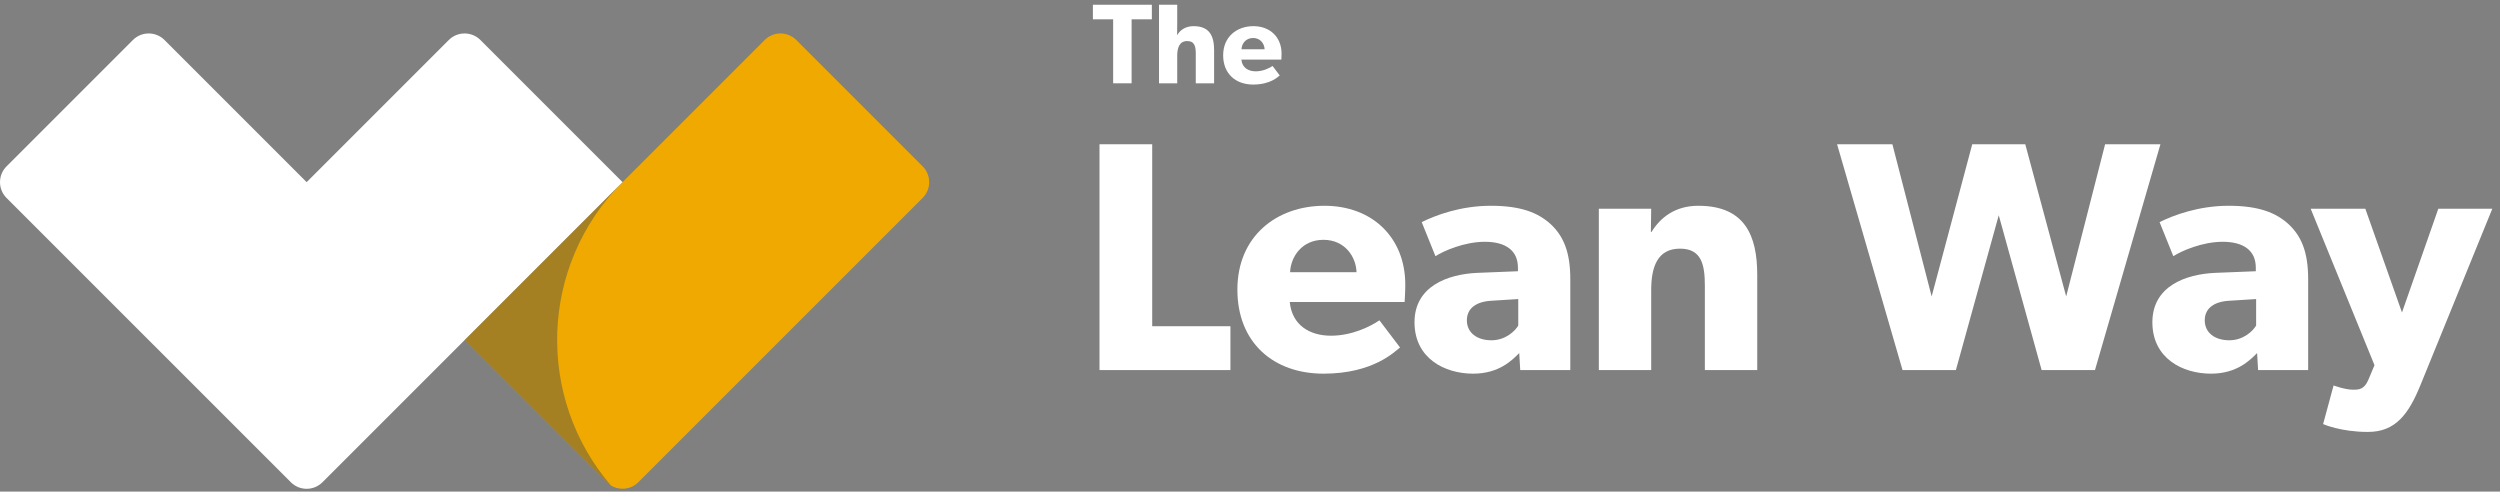 <?xml version="1.0" encoding="UTF-8"?>
<svg width="178px" height="35px" viewBox="0 0 178 35" version="1.1" xmlns="http://www.w3.org/2000/svg" xmlns:xlink="http://www.w3.org/1999/xlink">
    <rect x="0" y="0" width="178" height="35" fill="#808080" stroke="none"/>
    <!-- Generator: Sketch 41.2 (35397) - http://www.bohemiancoding.com/sketch -->
    <title>Logo</title>
    <desc>Created with Sketch.</desc>
    <defs></defs>
    <g id="Symbols" stroke="none" stroke-width="1" fill="none" fill-rule="evenodd">
        <g id="[-HEADER-]" transform="translate(0, -2)">
            <g id="Logo">
                <g transform="translate(0, 2)">
                    <g id="Text" transform="translate(77.268, 0.018)" fill="#FFFFFF">
                        <path d="M19.316,19.364 C19.293,18.315 18.524,17.057 16.962,17.057 C15.424,17.057 14.632,18.269 14.586,19.364 L19.316,19.364 Z M22.741,21.484 L14.562,21.484 C14.725,23.139 15.984,23.884 17.498,23.884 C18.99,23.884 20.295,23.232 20.947,22.789 L22.415,24.723 C22.042,25.003 20.528,26.587 16.962,26.587 C13.421,26.587 10.834,24.397 10.834,20.599 C10.834,16.801 13.63,14.633 17.032,14.633 C20.434,14.633 22.788,16.894 22.788,20.249 C22.788,20.808 22.741,21.484 22.741,21.484 L22.741,21.484 Z" id="Fill-2"></path>
                        <path d="M30.832,21.275 L28.991,21.391 C27.849,21.437 27.173,21.927 27.173,22.789 C27.173,23.674 27.896,24.21 28.921,24.21 C29.923,24.21 30.599,23.558 30.832,23.162 L30.832,21.275 Z M34.537,26.331 L30.972,26.331 L30.902,25.119 C30.412,25.609 29.48,26.587 27.616,26.587 C25.589,26.587 23.445,25.492 23.445,22.929 C23.445,20.366 25.799,19.504 27.919,19.41 L30.809,19.294 L30.809,19.038 C30.809,17.826 29.946,17.197 28.455,17.197 C26.987,17.197 25.519,17.849 24.936,18.222 L23.958,15.798 C24.936,15.309 26.731,14.633 28.875,14.633 C31.018,14.633 32.253,15.122 33.162,15.962 C34.048,16.801 34.537,17.919 34.537,19.853 L34.537,26.331 Z" id="Fill-4"></path>
                        <path d="M47.847,26.331 L44.118,26.331 L44.118,20.342 C44.118,18.828 43.885,17.686 42.347,17.686 C40.74,17.686 40.297,18.991 40.297,20.645 L40.297,26.331 L36.569,26.331 L36.569,14.843 L40.297,14.843 L40.274,16.498 L40.32,16.498 C40.949,15.472 41.998,14.633 43.652,14.633 C46.985,14.633 47.847,16.777 47.847,19.55 L47.847,26.331 Z" id="Fill-6"></path>
                        <polygon id="Fill-8" points="76.555 10.252 71.894 26.331 68.096 26.331 65.043 15.309 61.991 26.331 58.192 26.331 53.532 10.252 57.47 10.252 60.266 21.088 63.156 10.252 66.931 10.252 69.844 21.088 72.616 10.252"></polygon>
                        <path d="M83.368,21.275 L81.527,21.391 C80.385,21.437 79.71,21.927 79.71,22.789 C79.71,23.674 80.432,24.21 81.457,24.21 C82.459,24.21 83.135,23.558 83.368,23.162 L83.368,21.275 Z M87.073,26.331 L83.508,26.331 L83.438,25.119 C82.948,25.609 82.016,26.587 80.152,26.587 C78.125,26.587 75.981,25.492 75.981,22.929 C75.981,20.366 78.335,19.504 80.455,19.41 L83.345,19.294 L83.345,19.038 C83.345,17.826 82.482,17.197 80.991,17.197 C79.523,17.197 78.055,17.849 77.473,18.222 L76.494,15.798 C77.473,15.309 79.267,14.633 81.411,14.633 C83.554,14.633 84.789,15.122 85.698,15.962 C86.584,16.801 87.073,17.919 87.073,19.853 L87.073,26.331 Z" id="Fill-10"></path>
                        <path d="M100.185,14.843 L95.058,27.426 C94.219,29.477 93.287,30.735 91.33,30.735 C89.373,30.735 88.138,30.176 88.138,30.176 L88.883,27.426 C88.883,27.426 89.699,27.729 90.258,27.729 C90.677,27.729 91.074,27.729 91.377,26.983 L91.796,25.981 L87.252,14.843 L91.143,14.843 L93.753,22.23 L96.34,14.843 L100.185,14.843 Z" id="Fill-12"></path>
                        <polygon id="Fill-14" points="4.744 1.357 3.302 1.357 3.302 5.913 1.988 5.913 1.988 1.357 0.546 1.357 0.546 0.32 4.744 0.32"></polygon>
                        <path d="M9.176,5.913 L7.871,5.913 L7.871,3.813 C7.871,3.327 7.806,2.906 7.263,2.906 C6.72,2.906 6.55,3.359 6.55,3.951 L6.55,5.913 L5.253,5.913 L5.253,0.32 L6.55,0.32 L6.55,1.649 C6.55,2.054 6.542,2.492 6.542,2.492 C6.744,2.135 7.125,1.844 7.717,1.844 C8.876,1.844 9.176,2.581 9.176,3.554 L9.176,5.913 Z" id="Fill-17"></path>
                        <path d="M12.771,3.489 C12.763,3.124 12.496,2.687 11.953,2.687 C11.418,2.687 11.142,3.108 11.126,3.489 L12.771,3.489 Z M13.963,4.227 L11.118,4.227 C11.174,4.802 11.612,5.061 12.139,5.061 C12.658,5.061 13.112,4.834 13.339,4.68 L13.849,5.354 C13.72,5.451 13.193,6.002 11.953,6.002 C10.72,6.002 9.821,5.24 9.821,3.919 C9.821,2.597 10.794,1.844 11.977,1.844 C13.16,1.844 13.979,2.63 13.979,3.797 C13.979,3.992 13.963,4.227 13.963,4.227 L13.963,4.227 Z" id="Fill-20"></path>
                        <polygon id="Fill-1" points="10.338 26.331 1.017 26.331 1.017 10.253 4.769 10.253 4.769 23.209 10.338 23.209"></polygon>
                    </g>
                    <g id="Sign" transform="translate(0, 1.774)">
                        <path d="M65.692,10.07 L56.696,1.074 C56.075,0.453 55.068,0.453 54.446,1.074 L33.079,22.441 L43.2,32.562 C43.293,32.655 43.397,32.73 43.504,32.795 C44.116,33.165 44.921,33.091 45.449,32.562 L65.692,12.32 C66.313,11.698 66.313,10.692 65.692,10.07" id="Fill-22" fill="#F0A900"></path>
                        <path d="M31.954,1.074 L21.833,11.195 L11.712,1.074 C11.091,0.453 10.084,0.453 9.463,1.074 L0.466,10.071 C-0.155,10.691 -0.155,11.699 0.466,12.32 L10.587,22.441 L20.709,32.562 C21.33,33.184 22.337,33.184 22.958,32.562 L33.079,22.441 L44.325,11.195 L34.204,1.074 C33.583,0.453 32.575,0.453 31.954,1.074" id="Fill-26" fill="#FFFFFF"></path>
                        <path d="M44.325,11.195 L33.079,22.441 L43.2,32.562 C43.293,32.655 43.397,32.73 43.504,32.795 C38.132,26.546 38.402,17.118 44.325,11.195" id="Fill-24" fill="#324458" opacity="0.4"></path>
                    </g>
                </g>
            </g>
        </g>
    </g>
</svg>